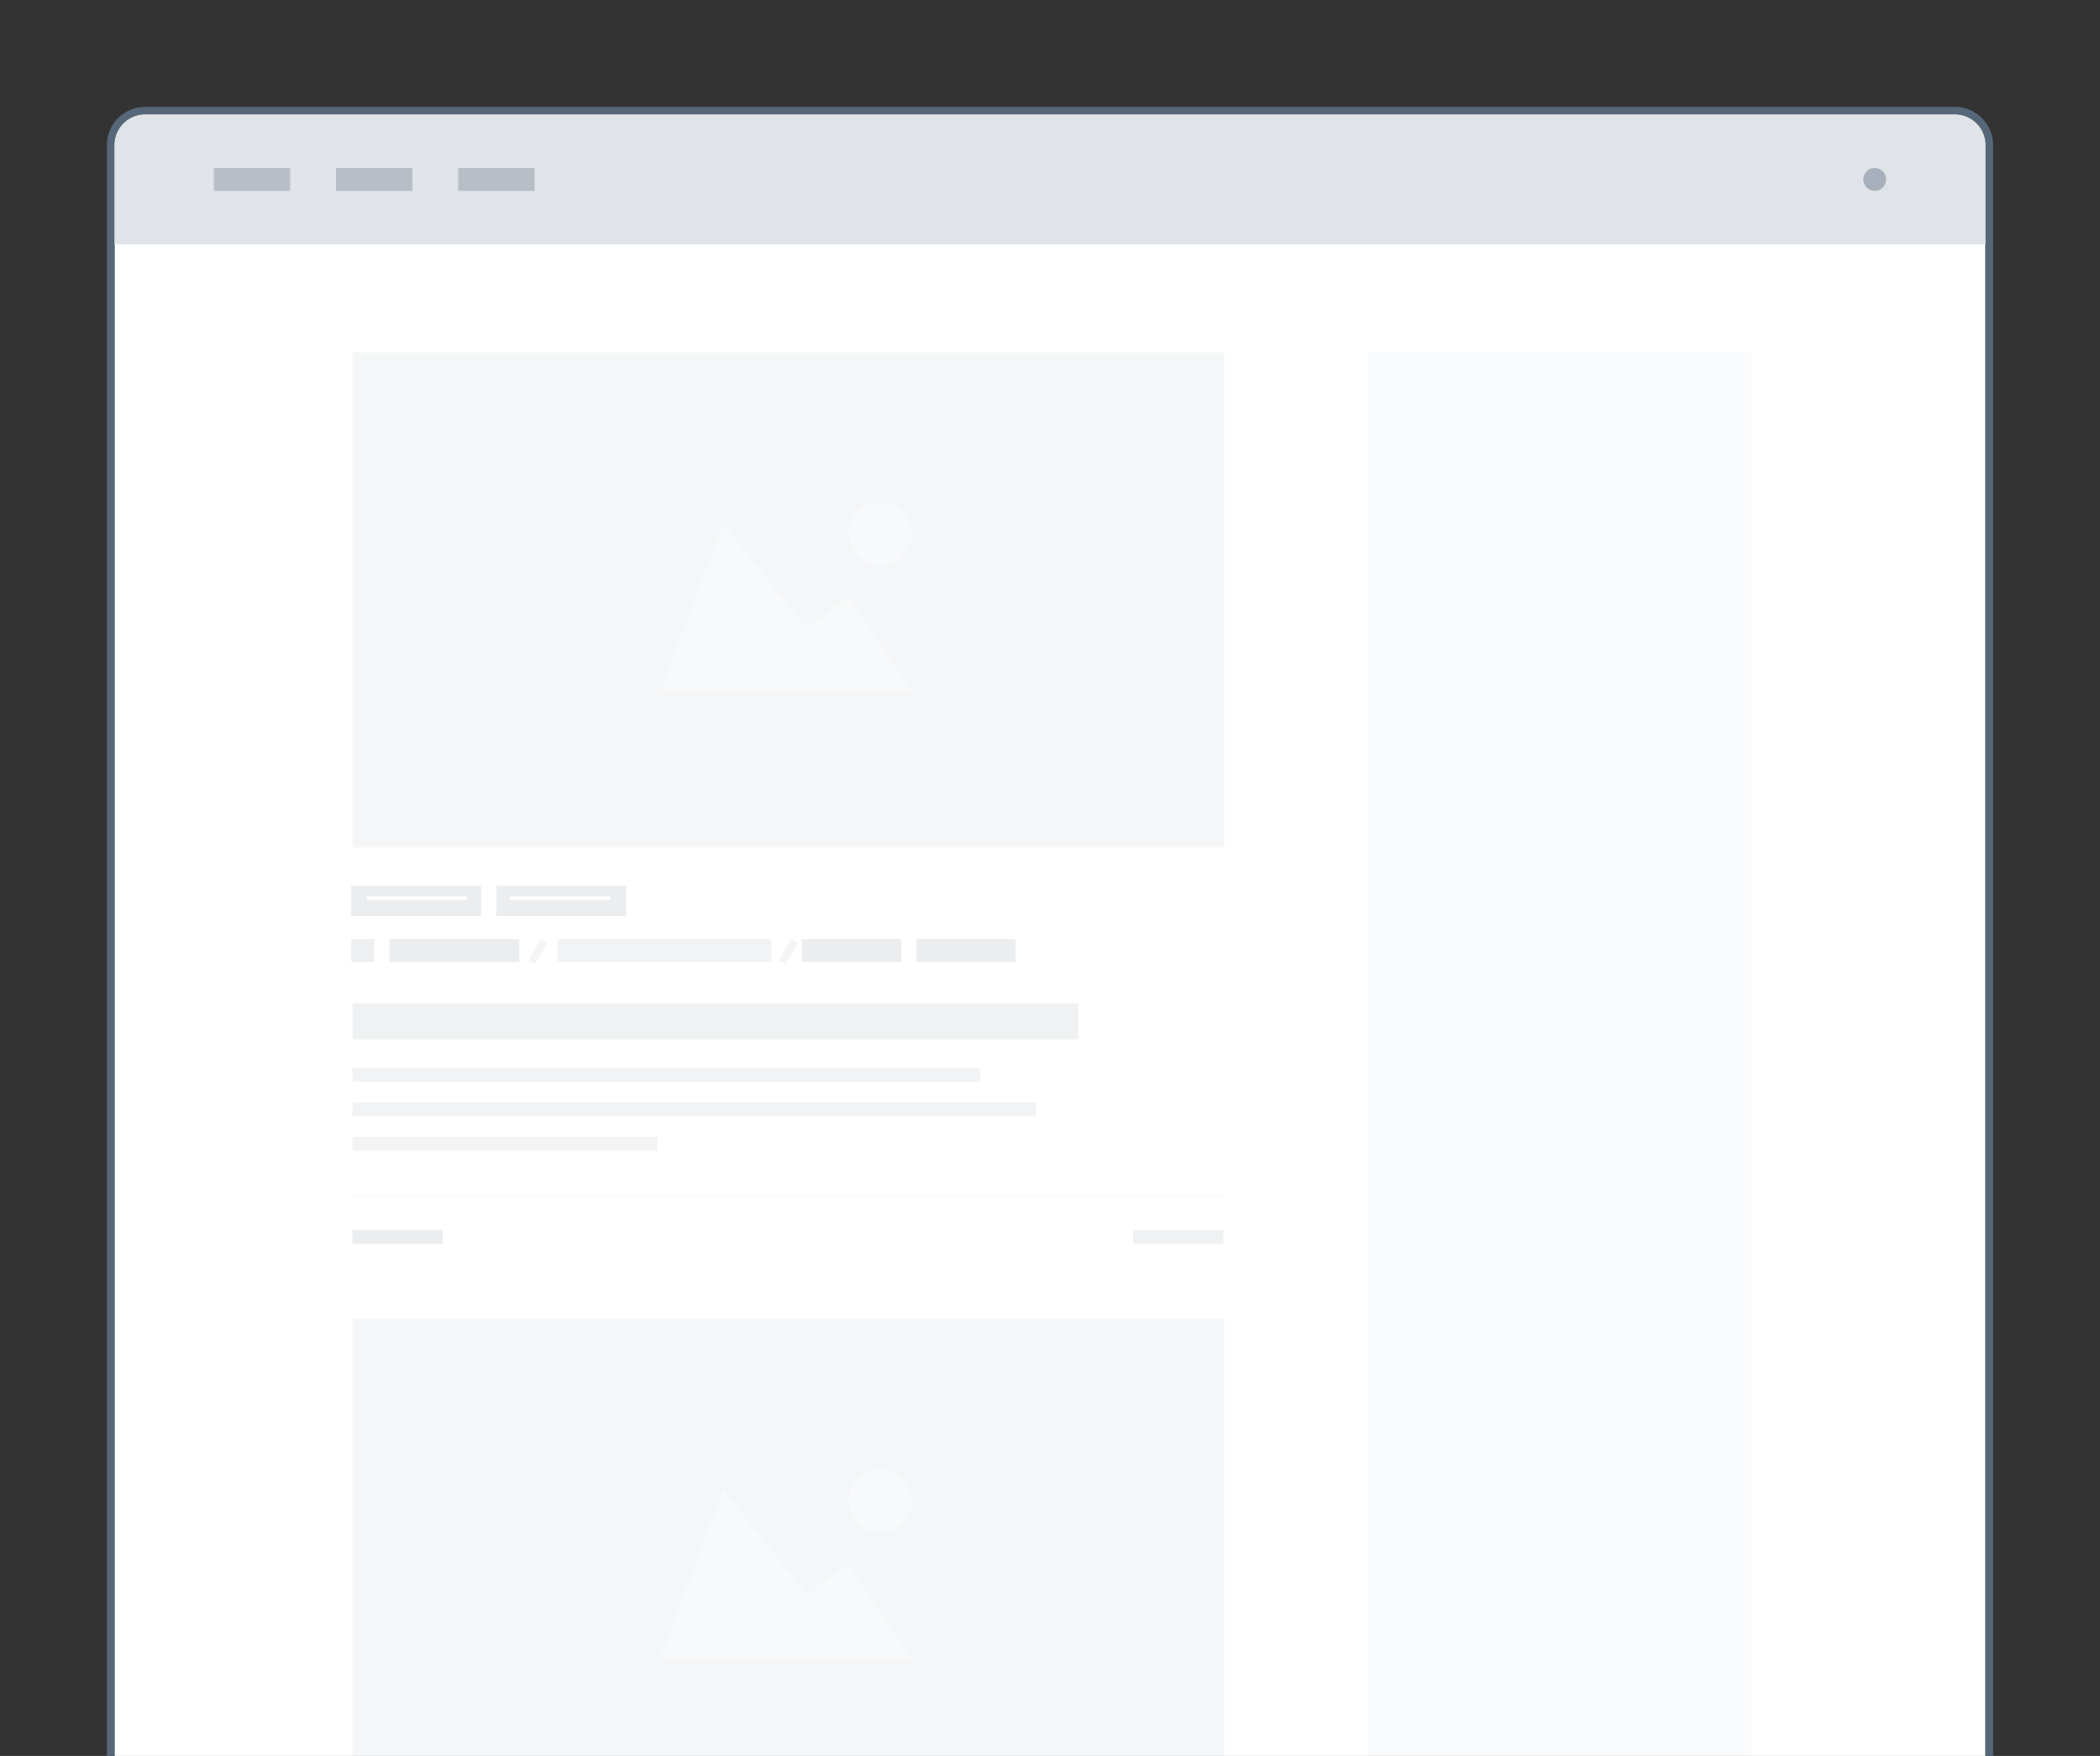 <svg xmlns="http://www.w3.org/2000/svg" xmlns:xlink="http://www.w3.org/1999/xlink" width="275" height="230" viewBox="0 0 275 230">
  <rect x="0" y="0" width="275" height="230" fill="#333333" stroke="none"/>
  <defs>
    <clipPath id="clip-path">
      <path id="Rectangle_1281" data-name="Rectangle 1281" d="M4,0H241a4,4,0,0,1,4,4V235a0,0,0,0,1,0,0H0a0,0,0,0,1,0,0V4A4,4,0,0,1,4,0Z" transform="translate(15 15)" fill="#fff"/>
    </clipPath>
    <clipPath id="clip-path-2">
      <rect width="46" height="3" fill="none"/>
    </clipPath>
    <clipPath id="clip-Sticky-header-6">
      <rect width="275" height="230"/>
    </clipPath>
  </defs>
  <g id="Sticky-header-6" clip-path="url(#clip-Sticky-header-6)">
    <g id="Group_5825" data-name="Group 5825">
      <g id="Rectangle_1243" data-name="Rectangle 1243" transform="translate(15 15)" fill="#fff" stroke="#566779" stroke-width="1">
        <path d="M4,0H241a4,4,0,0,1,4,4V235a0,0,0,0,1,0,0H0a0,0,0,0,1,0,0V4A4,4,0,0,1,4,0Z" stroke="none"/>
        <path d="M4-.5H241A4.5,4.5,0,0,1,245.5,4V235a.5.5,0,0,1-.5.5H0a.5.5,0,0,1-.5-.5V4A4.5,4.5,0,0,1,4-.5Z" fill="none"/>
      </g>
      <g id="Mask_Group_5" data-name="Mask Group 5" opacity="0.3" clip-path="url(#clip-path)">
        <g id="Group_5817" data-name="Group 5817" transform="translate(17.828 36.147)">
          <rect id="Rectangle_1247" data-name="Rectangle 1247" width="5.449" transform="translate(45.582 107.413)" fill="#566779" opacity="0.25"/>
          <rect id="Rectangle_1248" data-name="Rectangle 1248" width="82.235" height="1.816" transform="translate(28.327 103.752)" fill="#566779" opacity="0.25"/>
          <rect id="Rectangle_1249" data-name="Rectangle 1249" width="82.235" height="1.816" transform="translate(28.327 230.362)" fill="#566779" opacity="0.25"/>
          <rect id="Rectangle_1250" data-name="Rectangle 1250" width="89.501" height="1.816" transform="translate(28.327 108.263)" fill="#566779" opacity="0.25"/>
          <rect id="Rectangle_1251" data-name="Rectangle 1251" width="39.96" height="1.816" transform="translate(28.327 112.774)" fill="#566779" opacity="0.25"/>
          <rect id="Rectangle_1252" data-name="Rectangle 1252" width="114.051" height="0.469" transform="translate(28.327 120.277)" fill="#566779" opacity="0.1"/>
          <rect id="Rectangle_1253" data-name="Rectangle 1253" width="11.825" height="1.816" transform="translate(28.327 124.966)" fill="#566779" opacity="0.4"/>
          <rect id="Rectangle_1254" data-name="Rectangle 1254" width="11.825" height="1.816" transform="translate(130.553 124.966)" fill="#566779" opacity="0.3"/>
          <g id="Group_5815" data-name="Group 5815" transform="translate(87.448 87.031)" opacity="0.4">
            <rect id="Rectangle_1255" data-name="Rectangle 1255" width="13" height="3" transform="translate(-0.275 -0.179)" fill="#566779"/>
            <rect id="Rectangle_1256" data-name="Rectangle 1256" width="13" height="3" transform="translate(14.725 -0.179)" fill="#566779"/>
          </g>
          <g id="Group_5816" data-name="Group 5816" transform="translate(87.448 213.463)" opacity="0.4">
            <rect id="Rectangle_1257" data-name="Rectangle 1257" width="13" height="2" transform="translate(-0.275 0.39)" fill="#566779"/>
            <rect id="Rectangle_1258" data-name="Rectangle 1258" width="13" height="2" transform="translate(14.725 0.39)" fill="#566779"/>
          </g>
          <rect id="Rectangle_1259" data-name="Rectangle 1259" width="95.041" height="4.689" transform="translate(28.327 95.301)" fill="#566779" opacity="0.3"/>
          <rect id="Rectangle_1260" data-name="Rectangle 1260" width="95.041" height="4.689" transform="translate(28.327 221.912)" fill="#566779" opacity="0.3"/>
          <rect id="Rectangle_1261" data-name="Rectangle 1261" width="17" height="3" transform="translate(33.172 86.853)" fill="#566779" opacity="0.4"/>
          <rect id="Rectangle_1262" data-name="Rectangle 1262" width="17" height="2" transform="translate(33.172 213.853)" fill="#566779" opacity="0.4"/>
          <rect id="Rectangle_1263" data-name="Rectangle 1263" width="3" height="3" transform="translate(28.172 86.853)" fill="#566779" opacity="0.34"/>
          <rect id="Rectangle_1264" data-name="Rectangle 1264" width="3" height="2" transform="translate(28.172 213.853)" fill="#566779" opacity="0.34"/>
          <rect id="Rectangle_1265" data-name="Rectangle 1265" width="28" height="3" transform="translate(55.172 86.853)" fill="#566779" opacity="0.25"/>
          <rect id="Rectangle_1266" data-name="Rectangle 1266" width="28" height="2" transform="translate(55.172 213.853)" fill="#566779" opacity="0.25"/>
          <path id="Path_23079" data-name="Path 23079" d="M0,0V3.223" transform="translate(53.379 87.12) rotate(30)" fill="none" stroke="#707070" stroke-width="1" opacity="0.25"/>
          <path id="Path_23080" data-name="Path 23080" d="M0,0V3.223" transform="translate(53.379 213.731) rotate(30)" fill="none" stroke="#707070" stroke-width="1" opacity="0.25"/>
          <path id="Path_23081" data-name="Path 23081" d="M0,0H50.239V248.532H0Z" transform="translate(161.251 10)" fill="#566779" opacity="0.1"/>
          <path id="Path_23082" data-name="Path 23082" d="M0,0H114.167V64.852H0Z" transform="translate(28.327 10)" fill="#566779" opacity="0.2"/>
          <path id="Path_23083" data-name="Path 23083" d="M0,0H114.167V64.852H0Z" transform="translate(28.327 136.611)" fill="#566779" opacity="0.2"/>
          <g id="picture_1_" data-name="picture (1)" transform="translate(68.655 29.695)" opacity="0.4">
            <path id="Path_23084" data-name="Path 23084" d="M88.671,116.112A4.112,4.112,0,1,0,92.782,112,4.112,4.112,0,0,0,88.671,116.112Zm8.224,20.559H64l8.224-21.929,10.965,13.706,5.482-4.112Z" transform="translate(-64 -112)" fill="#fff"/>
          </g>
          <g id="picture_1_2" data-name="picture (1)" transform="translate(68.655 156.306)" opacity="0.4">
            <path id="Path_23085" data-name="Path 23085" d="M88.671,116.112A4.112,4.112,0,1,0,92.782,112,4.112,4.112,0,0,0,88.671,116.112Zm8.224,20.559H64l8.224-21.929,10.965,13.706,5.482-4.112Z" transform="translate(-64 -112)" fill="#fff"/>
          </g>
          <rect id="Rectangle_1267" data-name="Rectangle 1267" width="17" height="4" transform="translate(28.172 79.853)" fill="#566779" opacity="0.4"/>
          <rect id="Rectangle_1268" data-name="Rectangle 1268" width="17" height="3" transform="translate(28.172 206.853)" fill="#566779" opacity="0.4"/>
          <rect id="Rectangle_1269" data-name="Rectangle 1269" width="17" height="4" transform="translate(47.172 79.853)" fill="#566779" opacity="0.4"/>
          <rect id="Rectangle_1270" data-name="Rectangle 1270" width="17" height="3" transform="translate(47.172 206.853)" fill="#566779" opacity="0.4"/>
          <rect id="Rectangle_1271" data-name="Rectangle 1271" width="13.13" height="0.469" transform="translate(30.202 81.277)" fill="#fff"/>
          <rect id="Rectangle_1272" data-name="Rectangle 1272" width="13.13" height="0.469" transform="translate(30.202 207.888)" fill="#fff"/>
          <rect id="Rectangle_1273" data-name="Rectangle 1273" width="13.13" height="0.469" transform="translate(48.959 81.277)" fill="#fff"/>
          <rect id="Rectangle_1274" data-name="Rectangle 1274" width="13.13" height="0.469" transform="translate(48.959 207.888)" fill="#fff"/>
          <path id="Path_23086" data-name="Path 23086" d="M0,0V3.223" transform="translate(86.204 87.12) rotate(30)" fill="none" stroke="#707070" stroke-width="1" opacity="0.26"/>
          <path id="Path_23087" data-name="Path 23087" d="M0,0V3.223" transform="translate(86.204 213.731) rotate(30)" fill="none" stroke="#707070" stroke-width="1" opacity="0.26"/>
          <rect id="Rectangle_1275" data-name="Rectangle 1275" width="114.051" height="0.469" transform="translate(28.327 246.888)" fill="#566779" opacity="0.1"/>
          <rect id="Rectangle_1276" data-name="Rectangle 1276" width="11.825" height="1.816" transform="translate(28.327 251.577)" fill="#566779" opacity="0.4"/>
          <rect id="Rectangle_1277" data-name="Rectangle 1277" width="11.825" height="1.816" transform="translate(130.553 251.577)" fill="#566779" opacity="0.3"/>
          <rect id="Rectangle_1278" data-name="Rectangle 1278" width="5.449" transform="translate(45.582 234.024)" fill="#566779" opacity="0.25"/>
          <rect id="Rectangle_1279" data-name="Rectangle 1279" width="89.501" height="1.816" transform="translate(28.327 234.874)" fill="#566779" opacity="0.25"/>
          <rect id="Rectangle_1280" data-name="Rectangle 1280" width="39.96" height="1.816" transform="translate(28.327 239.385)" fill="#566779" opacity="0.25"/>
        </g>
      </g>
      <g id="Group_5822" data-name="Group 5822">
        <g id="Group_5821" data-name="Group 5821" transform="translate(0 -41)">
          <path id="Rectangle_1245" data-name="Rectangle 1245" d="M4,0H241a4,4,0,0,1,4,4V17a0,0,0,0,1,0,0H0a0,0,0,0,1,0,0V4A4,4,0,0,1,4,0Z" transform="translate(15 56)" fill="#e0e3e7"/>
          <g id="Repeat_Grid_52" data-name="Repeat Grid 52" transform="translate(28 63)" opacity="0.3" clip-path="url(#clip-path-2)">
            <g transform="translate(-53 -2)">
              <rect id="Rectangle_402" data-name="Rectangle 402" width="10" height="3" transform="translate(53 2)" fill="#566779"/>
            </g>
            <g transform="translate(-37 -2)">
              <rect id="Rectangle_402-2" data-name="Rectangle 402" width="10" height="3" transform="translate(53 2)" fill="#566779"/>
            </g>
            <g transform="translate(-21 -2)">
              <rect id="Rectangle_402-3" data-name="Rectangle 402" width="10" height="3" transform="translate(53 2)" fill="#566779"/>
            </g>
          </g>
          <circle id="Ellipse_96" data-name="Ellipse 96" cx="1.5" cy="1.5" r="1.5" transform="translate(244 63)" fill="#566779" opacity="0.4"/>
        </g>
      </g>
    </g>
  </g>
</svg>
